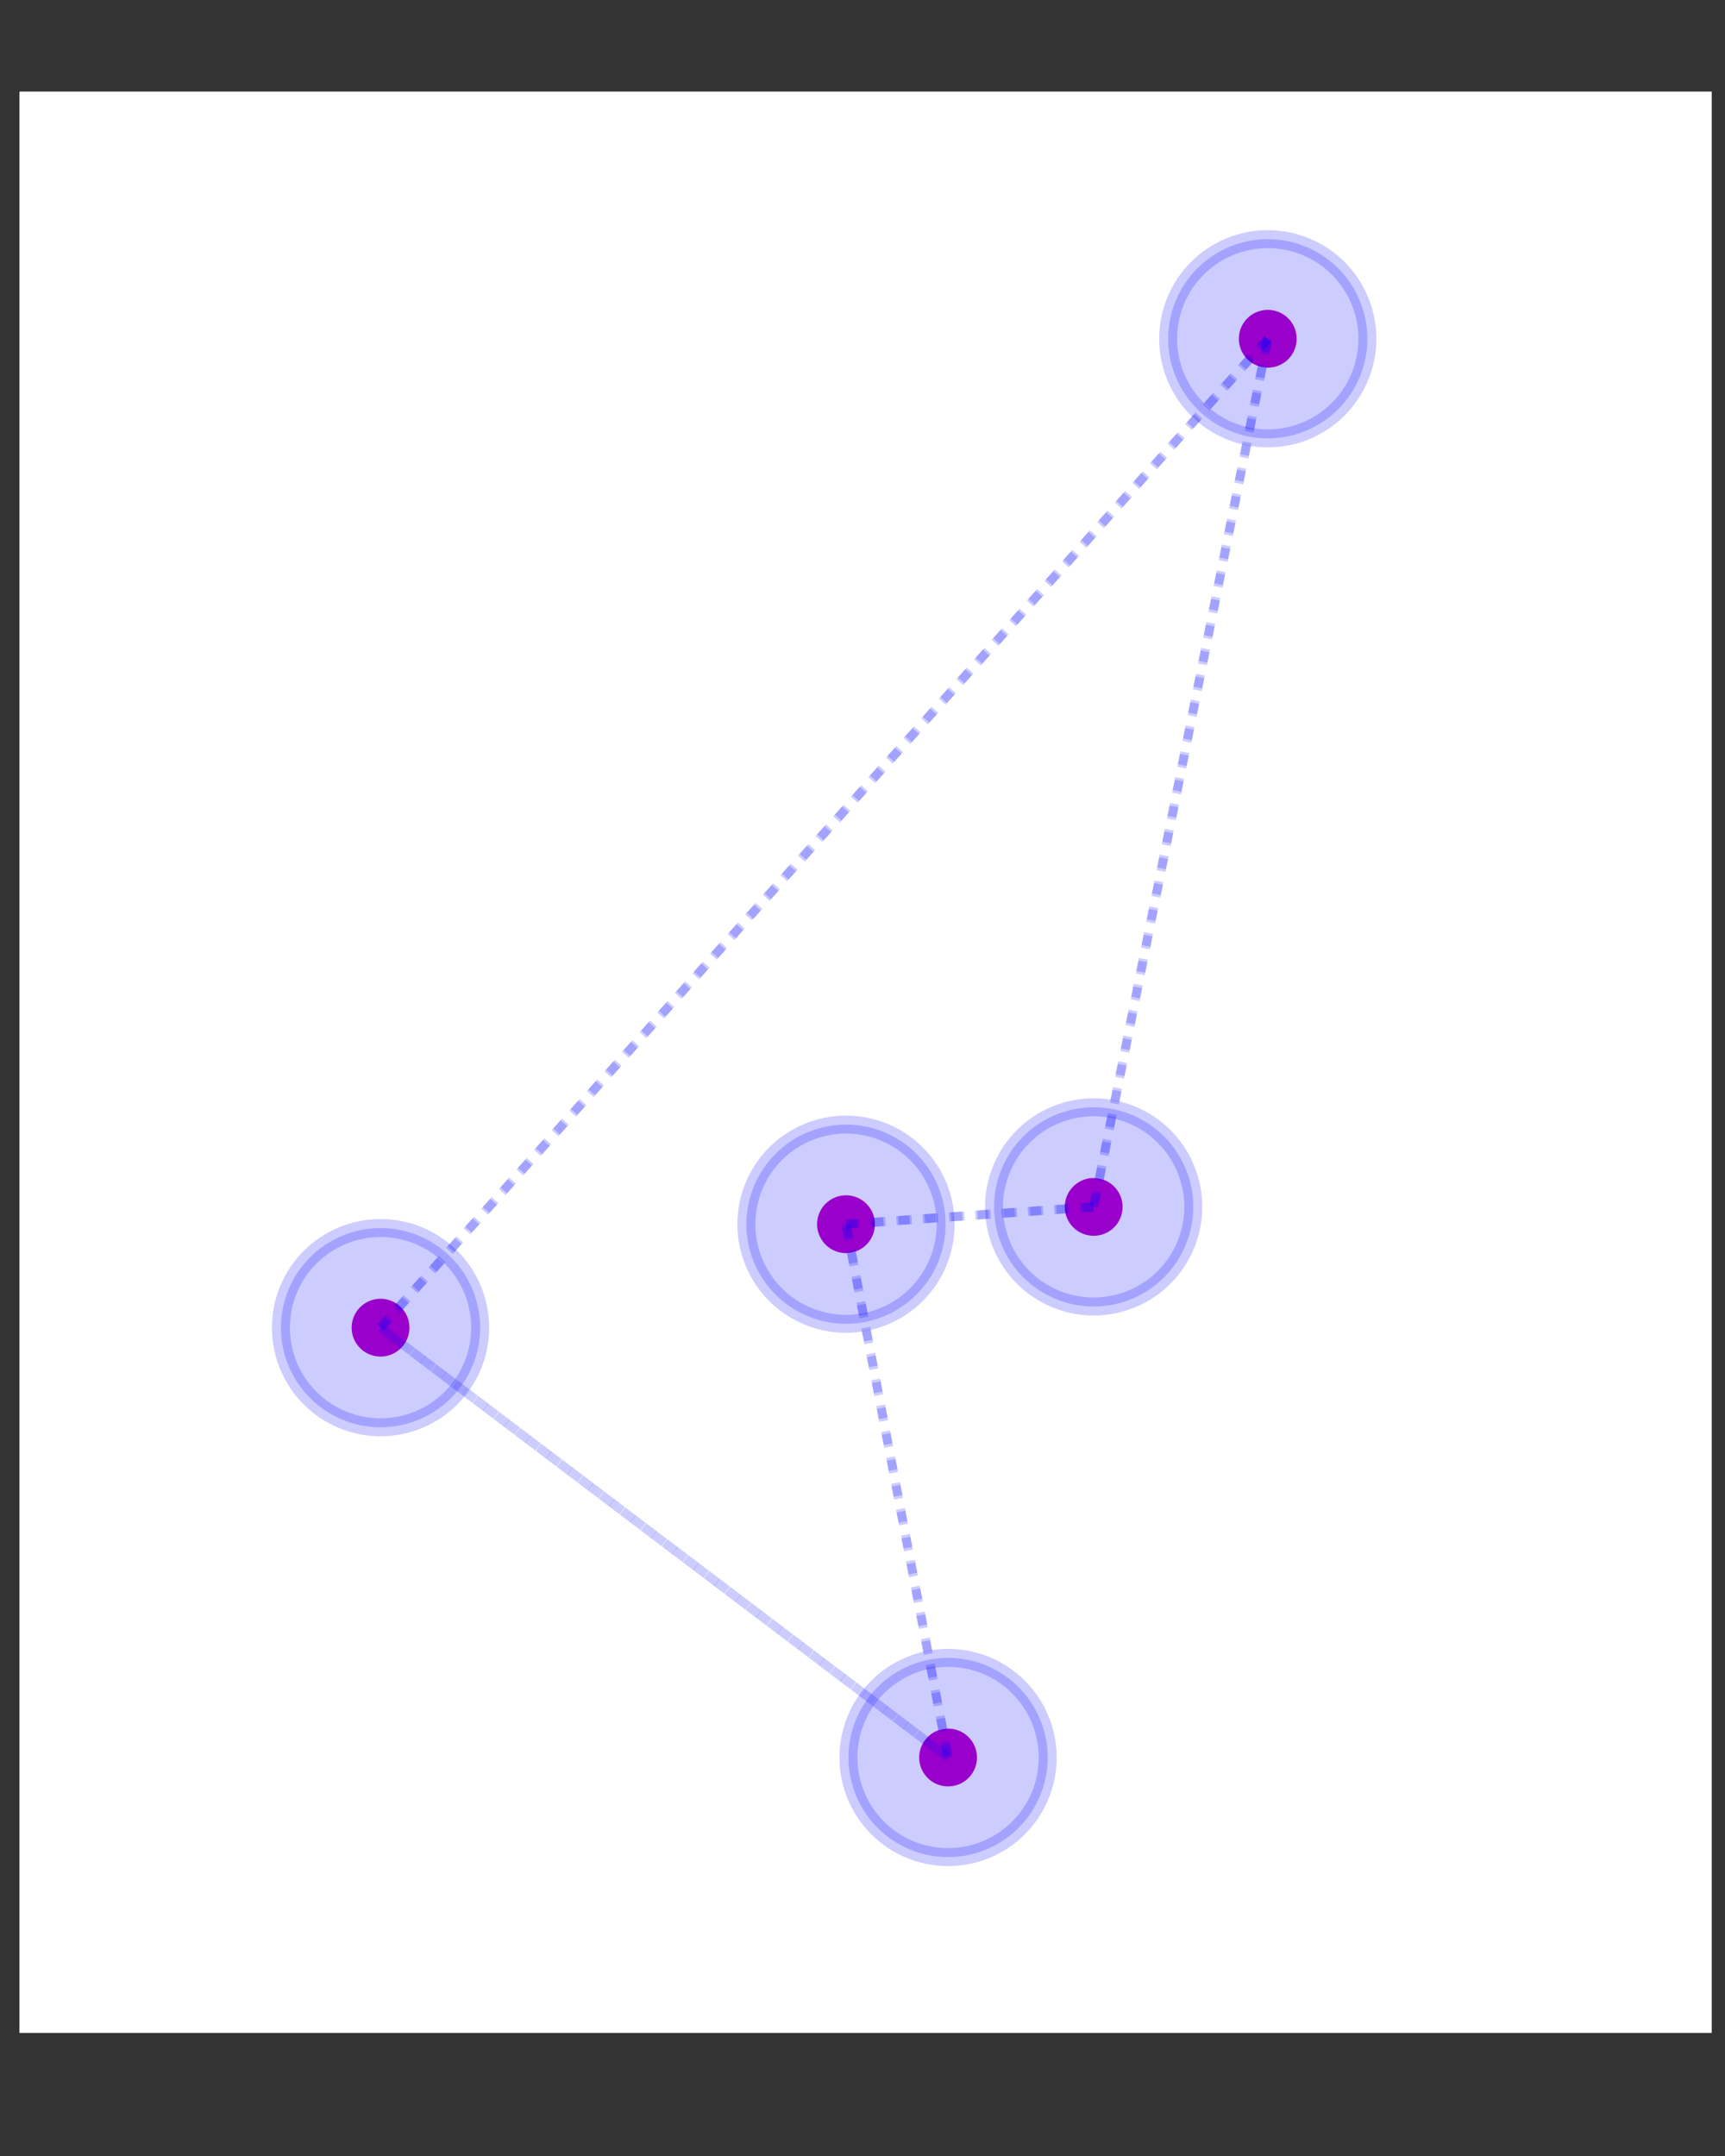 <?xml version="1.0" encoding="UTF-8" standalone="no"?>
<!-- Created with matplotlib (http://matplotlib.org/) -->

<svg
   xmlns:dc="http://purl.org/dc/elements/1.1/"
   xmlns:cc="http://creativecommons.org/ns#"
   xmlns:rdf="http://www.w3.org/1999/02/22-rdf-syntax-ns#"
   xmlns:svg="http://www.w3.org/2000/svg"
   xmlns="http://www.w3.org/2000/svg"
   xmlns:sodipodi="http://sodipodi.sourceforge.net/DTD/sodipodi-0.dtd"
   xmlns:inkscape="http://www.inkscape.org/namespaces/inkscape"
   height="5in"
   version="1.1"
   viewBox="0 0 288 360"
   width="4in"
   id="svg2"
   inkscape:version="0.48.4 r9939"
   sodipodi:docname="5networkpath.svg"
   inkscape:export-filename="/home/anon/Dropbox/programs/distributed_least_squares_estimation/paper/figures/5networkpath.png"
   inkscape:export-xdpi="300"
   inkscape:export-ydpi="300">
  <rect x="0" y="0" width="288" height="360" fill="#333333" stroke="none"/>
  <sodipodi:namedview
     pagecolor="#ffffff"
     bordercolor="#666666"
     borderopacity="1"
     objecttolerance="10"
     gridtolerance="10"
     guidetolerance="10"
     inkscape:pageopacity="0"
     inkscape:pageshadow="2"
     inkscape:window-width="1321"
     inkscape:window-height="716"
     id="namedview78"
     showgrid="false"
     units="in"
     width="0in"
     inkscape:zoom="0.67666191"
     inkscape:cx="278.123"
     inkscape:cy="306.09265"
     inkscape:window-x="117"
     inkscape:window-y="107"
     inkscape:window-maximized="0"
     inkscape:current-layer="figure_1" />
  <defs
     id="defs4"
     style="stroke-linecap:butt;stroke-linejoin:round">
    <style
       type="text/css"
       id="style6">
*{stroke-linecap:butt;stroke-linejoin:round;}
  </style>
  </defs>
  <g
     id="figure_1"
     style="stroke-linecap:butt;stroke-linejoin:round"
     transform="translate(0,-72)">
    <path
       inkscape:connector-curvature="0"
       id="path10"
       style="fill:#ffffff;stroke-linecap:butt;stroke-linejoin:round"
       d="m 3.25,411.446 282.531,0 0,-324.157 -282.531,0 z" />
    <g
       style="stroke-linecap:butt;stroke-linejoin:round"
       id="patch_2"
       transform="translate(-122.412,38.802)">
      <path
         inkscape:connector-curvature="0"
         id="path14"
         style="fill:#bf00bf;stroke:#bf00bf;stroke-width:3;stroke-linecap:butt;stroke-linejoin:miter"
         d="m 334.074,93.091 c 0.882,0 1.728,-0.35 2.352,-0.974 0.624,-0.624 0.974,-1.47 0.974,-2.352 0,-0.882 -0.35,-1.728 -0.974,-2.352 -0.624,-0.624 -1.47,-0.974 -2.352,-0.974 -0.882,0 -1.728,0.35 -2.352,0.974 -0.624,0.624 -0.974,1.47 -0.974,2.352 0,0.882 0.35,1.728 0.974,2.352 0.624,0.624 1.47,0.974 2.352,0.974 z"
         clip-path="url(#p6d958be6c1)" />
    </g>
    <g
       style="stroke-linecap:butt;stroke-linejoin:round"
       id="patch_3"
       transform="translate(-122.412,38.802)">
      <path
         inkscape:connector-curvature="0"
         id="path17"
         style="opacity:0.2;fill:#0000ff;stroke:#0000ff;stroke-width:3;stroke-linecap:butt;stroke-linejoin:miter"
         d="m 334.074,106.396 c 4.411,0 8.642,-1.752 11.761,-4.871 3.119,-3.119 4.871,-7.35 4.871,-11.761 0,-4.411 -1.752,-8.642 -4.871,-11.761 -3.119,-3.119 -7.35,-4.871 -11.761,-4.871 -4.411,0 -8.642,1.752 -11.761,4.871 -3.119,3.119 -4.871,7.35 -4.871,11.761 0,4.411 1.752,8.642 4.871,11.761 3.119,3.119 7.35,4.871 11.761,4.871 z"
         clip-path="url(#p6d958be6c1)" />
    </g>
    <g
       style="stroke-linecap:butt;stroke-linejoin:round"
       id="patch_4"
       transform="translate(-122.412,38.802)">
      <path
         inkscape:connector-curvature="0"
         id="path20"
         style="fill:#bf00bf;stroke:#bf00bf;stroke-width:3;stroke-linecap:butt;stroke-linejoin:miter"
         d="m 305.007,238.048 c 0.882,0 1.728,-0.35 2.352,-0.974 0.624,-0.624 0.974,-1.47 0.974,-2.352 0,-0.882 -0.35,-1.728 -0.974,-2.352 -0.624,-0.624 -1.47,-0.974 -2.352,-0.974 -0.882,0 -1.728,0.35 -2.352,0.974 -0.624,0.624 -0.974,1.47 -0.974,2.352 0,0.882 0.35,1.728 0.974,2.352 0.624,0.624 1.47,0.974 2.352,0.974 z"
         clip-path="url(#p6d958be6c1)" />
    </g>
    <g
       style="stroke-linecap:butt;stroke-linejoin:round"
       id="patch_5"
       transform="translate(-122.412,38.802)">
      <path
         inkscape:connector-curvature="0"
         id="path23"
         style="opacity:0.2;fill:#0000ff;stroke:#0000ff;stroke-width:3;stroke-linecap:butt;stroke-linejoin:miter"
         d="m 305.007,251.353 c 4.411,0 8.642,-1.752 11.761,-4.871 3.119,-3.119 4.871,-7.35 4.871,-11.761 0,-4.411 -1.752,-8.642 -4.871,-11.761 -3.119,-3.119 -7.35,-4.871 -11.761,-4.871 -4.411,0 -8.642,1.752 -11.761,4.871 -3.119,3.119 -4.871,7.35 -4.871,11.761 0,4.411 1.752,8.642 4.871,11.761 3.119,3.119 7.35,4.871 11.761,4.871 z"
         clip-path="url(#p6d958be6c1)" />
    </g>
    <g
       style="stroke-linecap:butt;stroke-linejoin:round"
       id="patch_6"
       transform="translate(-122.412,38.802)">
      <path
         inkscape:connector-curvature="0"
         id="path26"
         style="fill:#bf00bf;stroke:#bf00bf;stroke-width:3;stroke-linecap:butt;stroke-linejoin:miter"
         d="m 263.657,240.937 c 0.882,0 1.728,-0.35 2.352,-0.974 0.624,-0.624 0.974,-1.47 0.974,-2.352 0,-0.882 -0.35,-1.728 -0.974,-2.352 -0.624,-0.624 -1.47,-0.974 -2.352,-0.974 -0.882,0 -1.728,0.35 -2.352,0.974 -0.624,0.624 -0.974,1.47 -0.974,2.352 0,0.882 0.35,1.728 0.974,2.352 0.624,0.624 1.47,0.974 2.352,0.974 z"
         clip-path="url(#p6d958be6c1)" />
    </g>
    <g
       style="stroke-linecap:butt;stroke-linejoin:round"
       id="patch_7"
       transform="translate(-122.412,38.802)">
      <path
         inkscape:connector-curvature="0"
         id="path29"
         style="opacity:0.2;fill:#0000ff;stroke:#0000ff;stroke-width:3;stroke-linecap:butt;stroke-linejoin:miter"
         d="m 263.657,254.242 c 4.411,0 8.642,-1.752 11.761,-4.871 3.119,-3.119 4.871,-7.35 4.871,-11.761 0,-4.411 -1.752,-8.642 -4.871,-11.761 -3.119,-3.119 -7.35,-4.871 -11.761,-4.871 -4.411,0 -8.642,1.752 -11.761,4.871 -3.119,3.119 -4.871,7.35 -4.871,11.761 0,4.411 1.752,8.642 4.871,11.761 3.119,3.119 7.35,4.871 11.761,4.871 z"
         clip-path="url(#p6d958be6c1)" />
    </g>
    <g
       style="stroke-linecap:butt;stroke-linejoin:round"
       id="patch_8"
       transform="translate(-122.412,38.802)">
      <path
         inkscape:connector-curvature="0"
         id="path32"
         style="fill:#bf00bf;stroke:#bf00bf;stroke-width:3;stroke-linecap:butt;stroke-linejoin:miter"
         d="m 280.699,329.984 c 0.882,0 1.728,-0.35 2.352,-0.974 0.624,-0.624 0.974,-1.47 0.974,-2.352 0,-0.882 -0.35,-1.728 -0.974,-2.352 -0.624,-0.624 -1.47,-0.974 -2.352,-0.974 -0.882,0 -1.728,0.35 -2.352,0.974 -0.624,0.624 -0.974,1.47 -0.974,2.352 0,0.882 0.35,1.728 0.974,2.352 0.624,0.624 1.47,0.974 2.352,0.974 z"
         clip-path="url(#p6d958be6c1)" />
    </g>
    <g
       style="stroke-linecap:butt;stroke-linejoin:round"
       id="patch_9"
       transform="translate(-122.412,38.802)">
      <path
         inkscape:connector-curvature="0"
         id="path35"
         style="opacity:0.2;fill:#0000ff;stroke:#0000ff;stroke-width:3;stroke-linecap:butt;stroke-linejoin:miter"
         d="m 280.699,343.289 c 4.411,0 8.642,-1.752 11.761,-4.871 3.119,-3.119 4.871,-7.35 4.871,-11.761 0,-4.411 -1.752,-8.642 -4.871,-11.761 -3.119,-3.119 -7.35,-4.871 -11.761,-4.871 -4.411,0 -8.642,1.752 -11.761,4.871 -3.119,3.119 -4.871,7.35 -4.871,11.761 0,4.411 1.752,8.642 4.871,11.761 3.119,3.119 7.35,4.871 11.761,4.871 z"
         clip-path="url(#p6d958be6c1)" />
    </g>
    <g
       style="stroke-linecap:butt;stroke-linejoin:round"
       id="patch_10"
       transform="translate(-122.412,38.802)">
      <path
         inkscape:connector-curvature="0"
         id="path38"
         style="fill:#bf00bf;stroke:#bf00bf;stroke-width:3;stroke-linecap:butt;stroke-linejoin:miter"
         d="m 185.946,258.214 c 0.882,0 1.728,-0.35 2.352,-0.974 0.624,-0.624 0.974,-1.47 0.974,-2.352 0,-0.882 -0.35,-1.728 -0.974,-2.352 -0.624,-0.624 -1.47,-0.974 -2.352,-0.974 -0.882,0 -1.728,0.35 -2.352,0.974 -0.624,0.624 -0.974,1.47 -0.974,2.352 0,0.882 0.35,1.728 0.974,2.352 0.624,0.624 1.47,0.974 2.352,0.974 z"
         clip-path="url(#p6d958be6c1)" />
    </g>
    <g
       style="stroke-linecap:butt;stroke-linejoin:round"
       id="patch_11"
       transform="translate(-122.412,38.802)">
      <path
         inkscape:connector-curvature="0"
         id="path41"
         style="opacity:0.2;fill:#0000ff;stroke:#0000ff;stroke-width:3;stroke-linecap:butt;stroke-linejoin:miter"
         d="m 185.946,271.519 c 4.411,0 8.642,-1.752 11.761,-4.871 3.119,-3.119 4.871,-7.35 4.871,-11.761 0,-4.411 -1.752,-8.642 -4.871,-11.761 -3.119,-3.119 -7.35,-4.871 -11.761,-4.871 -4.411,0 -8.642,1.752 -11.761,4.871 -3.119,3.119 -4.871,7.35 -4.871,11.761 0,4.411 1.752,8.642 4.871,11.761 3.119,3.119 7.35,4.871 11.761,4.871 z"
         clip-path="url(#p6d958be6c1)" />
    </g>
    <g
       style="stroke-linecap:butt;stroke-linejoin:round"
       id="line2d_1"
       transform="translate(-122.412,38.802)">
      <path
         inkscape:connector-curvature="0"
         id="path44"
         style="opacity:0.2;fill:none;stroke:#0000ff;stroke-width:1.5;stroke-linecap:butt;stroke-linejoin:round;stroke-dasharray:2.2, 2.2;stroke-dashoffset:0"
         d="M 334.074,89.764 305.007,234.721"
         clip-path="url(#p6d958be6c1)" />
    </g>
    <g
       style="stroke-linecap:butt;stroke-linejoin:round"
       id="line2d_2"
       transform="translate(-122.412,38.802)">
      <path
         inkscape:connector-curvature="0"
         id="path47"
         style="opacity:0.2;fill:none;stroke:#0000ff;stroke-width:1.5;stroke-linecap:butt;stroke-linejoin:round;stroke-dasharray:2.2, 2.2;stroke-dashoffset:0"
         d="M 305.007,234.721 334.074,89.764"
         clip-path="url(#p6d958be6c1)" />
    </g>
    <g
       style="stroke-linecap:butt;stroke-linejoin:round"
       id="line2d_3"
       transform="translate(-122.412,38.802)">
      <path
         inkscape:connector-curvature="0"
         id="path50"
         style="opacity:0.2;fill:none;stroke:#0000ff;stroke-width:1.5;stroke-linecap:butt;stroke-linejoin:round;stroke-dasharray:2.2, 2.2;stroke-dashoffset:0"
         d="M 334.074,89.764 185.946,254.887"
         clip-path="url(#p6d958be6c1)" />
    </g>
    <g
       style="stroke-linecap:butt;stroke-linejoin:round"
       id="line2d_4"
       transform="translate(-122.412,38.802)">
      <path
         inkscape:connector-curvature="0"
         id="path53"
         style="opacity:0.2;fill:none;stroke:#0000ff;stroke-width:1.5;stroke-linecap:butt;stroke-linejoin:round;stroke-dasharray:2.2, 2.2;stroke-dashoffset:0"
         d="M 185.946,254.887 334.074,89.764"
         clip-path="url(#p6d958be6c1)" />
    </g>
    <g
       style="stroke-linecap:butt;stroke-linejoin:round"
       id="line2d_5"
       transform="translate(-122.412,38.802)">
      <path
         inkscape:connector-curvature="0"
         id="path56"
         style="opacity:0.2;fill:none;stroke:#0000ff;stroke-width:1.5;stroke-linecap:butt;stroke-linejoin:round;stroke-dasharray:2.2, 2.2;stroke-dashoffset:0"
         d="m 305.007,234.721 -41.351,2.889"
         clip-path="url(#p6d958be6c1)" />
    </g>
    <g
       style="stroke-linecap:butt;stroke-linejoin:round"
       id="line2d_6"
       transform="translate(-122.412,38.802)">
      <path
         inkscape:connector-curvature="0"
         id="path59"
         style="opacity:0.2;fill:none;stroke:#0000ff;stroke-width:1.5;stroke-linecap:butt;stroke-linejoin:round;stroke-dasharray:2.2, 2.2;stroke-dashoffset:0"
         d="M 263.657,237.61 305.007,234.721"
         clip-path="url(#p6d958be6c1)" />
    </g>
    <g
       style="stroke-linecap:butt;stroke-linejoin:round"
       id="line2d_7"
       transform="translate(-122.412,38.802)">
      <path
         inkscape:connector-curvature="0"
         id="path62"
         style="opacity:0.2;fill:none;stroke:#0000ff;stroke-width:1.5;stroke-linecap:butt;stroke-linejoin:round;stroke-dasharray:2.2, 2.2;stroke-dashoffset:0"
         d="m 263.657,237.61 17.042,89.047"
         clip-path="url(#p6d958be6c1)" />
    </g>
    <g
       style="stroke-linecap:butt;stroke-linejoin:round"
       id="line2d_8"
       transform="translate(-122.412,38.802)">
      <path
         inkscape:connector-curvature="0"
         id="path65"
         style="opacity:0.2;fill:none;stroke:#0000ff;stroke-width:1.5;stroke-linecap:butt;stroke-linejoin:round;stroke-dasharray:2.2, 2.2;stroke-dashoffset:0"
         d="M 280.699,326.657 263.657,237.61"
         clip-path="url(#p6d958be6c1)" />
    </g>
    <g
       style="stroke-linecap:butt;stroke-linejoin:round"
       id="line2d_9"
       transform="translate(-122.412,38.802)">
      <path
         inkscape:connector-curvature="0"
         id="path68"
         style="opacity:0.2;fill:none;stroke:#0000ff;stroke-width:1.5;stroke-linecap:butt;stroke-linejoin:round;stroke-dasharray:2.2, 2.2;stroke-dashoffset:0"
         d="M 280.699,326.657 185.946,254.887"
         clip-path="url(#p6d958be6c1)" />
    </g>
    <g
       style="stroke-linecap:butt;stroke-linejoin:round"
       id="line2d_10"
       transform="translate(-122.412,38.802)">
      <path
         inkscape:connector-curvature="0"
         id="path71"
         style="opacity:0.2;fill:none;stroke:#0000ff;stroke-width:1.5;stroke-linecap:butt;stroke-linejoin:round;stroke-dasharray:2.2, 2.2;stroke-dashoffset:0"
         d="m 185.946,254.887 94.753,71.77"
         clip-path="url(#p6d958be6c1)" />
    </g>
  </g>
  <defs
     id="defs73">
    <clipPath
       id="p6d958be6c1"
       style="stroke-linecap:butt;stroke-linejoin:round">
      <rect
         height="332.64"
         width="446.4"
         x="72"
         y="51.84"
         id="rect76"
         style="stroke-linecap:butt;stroke-linejoin:round" />
    </clipPath>
  </defs>
</svg>
